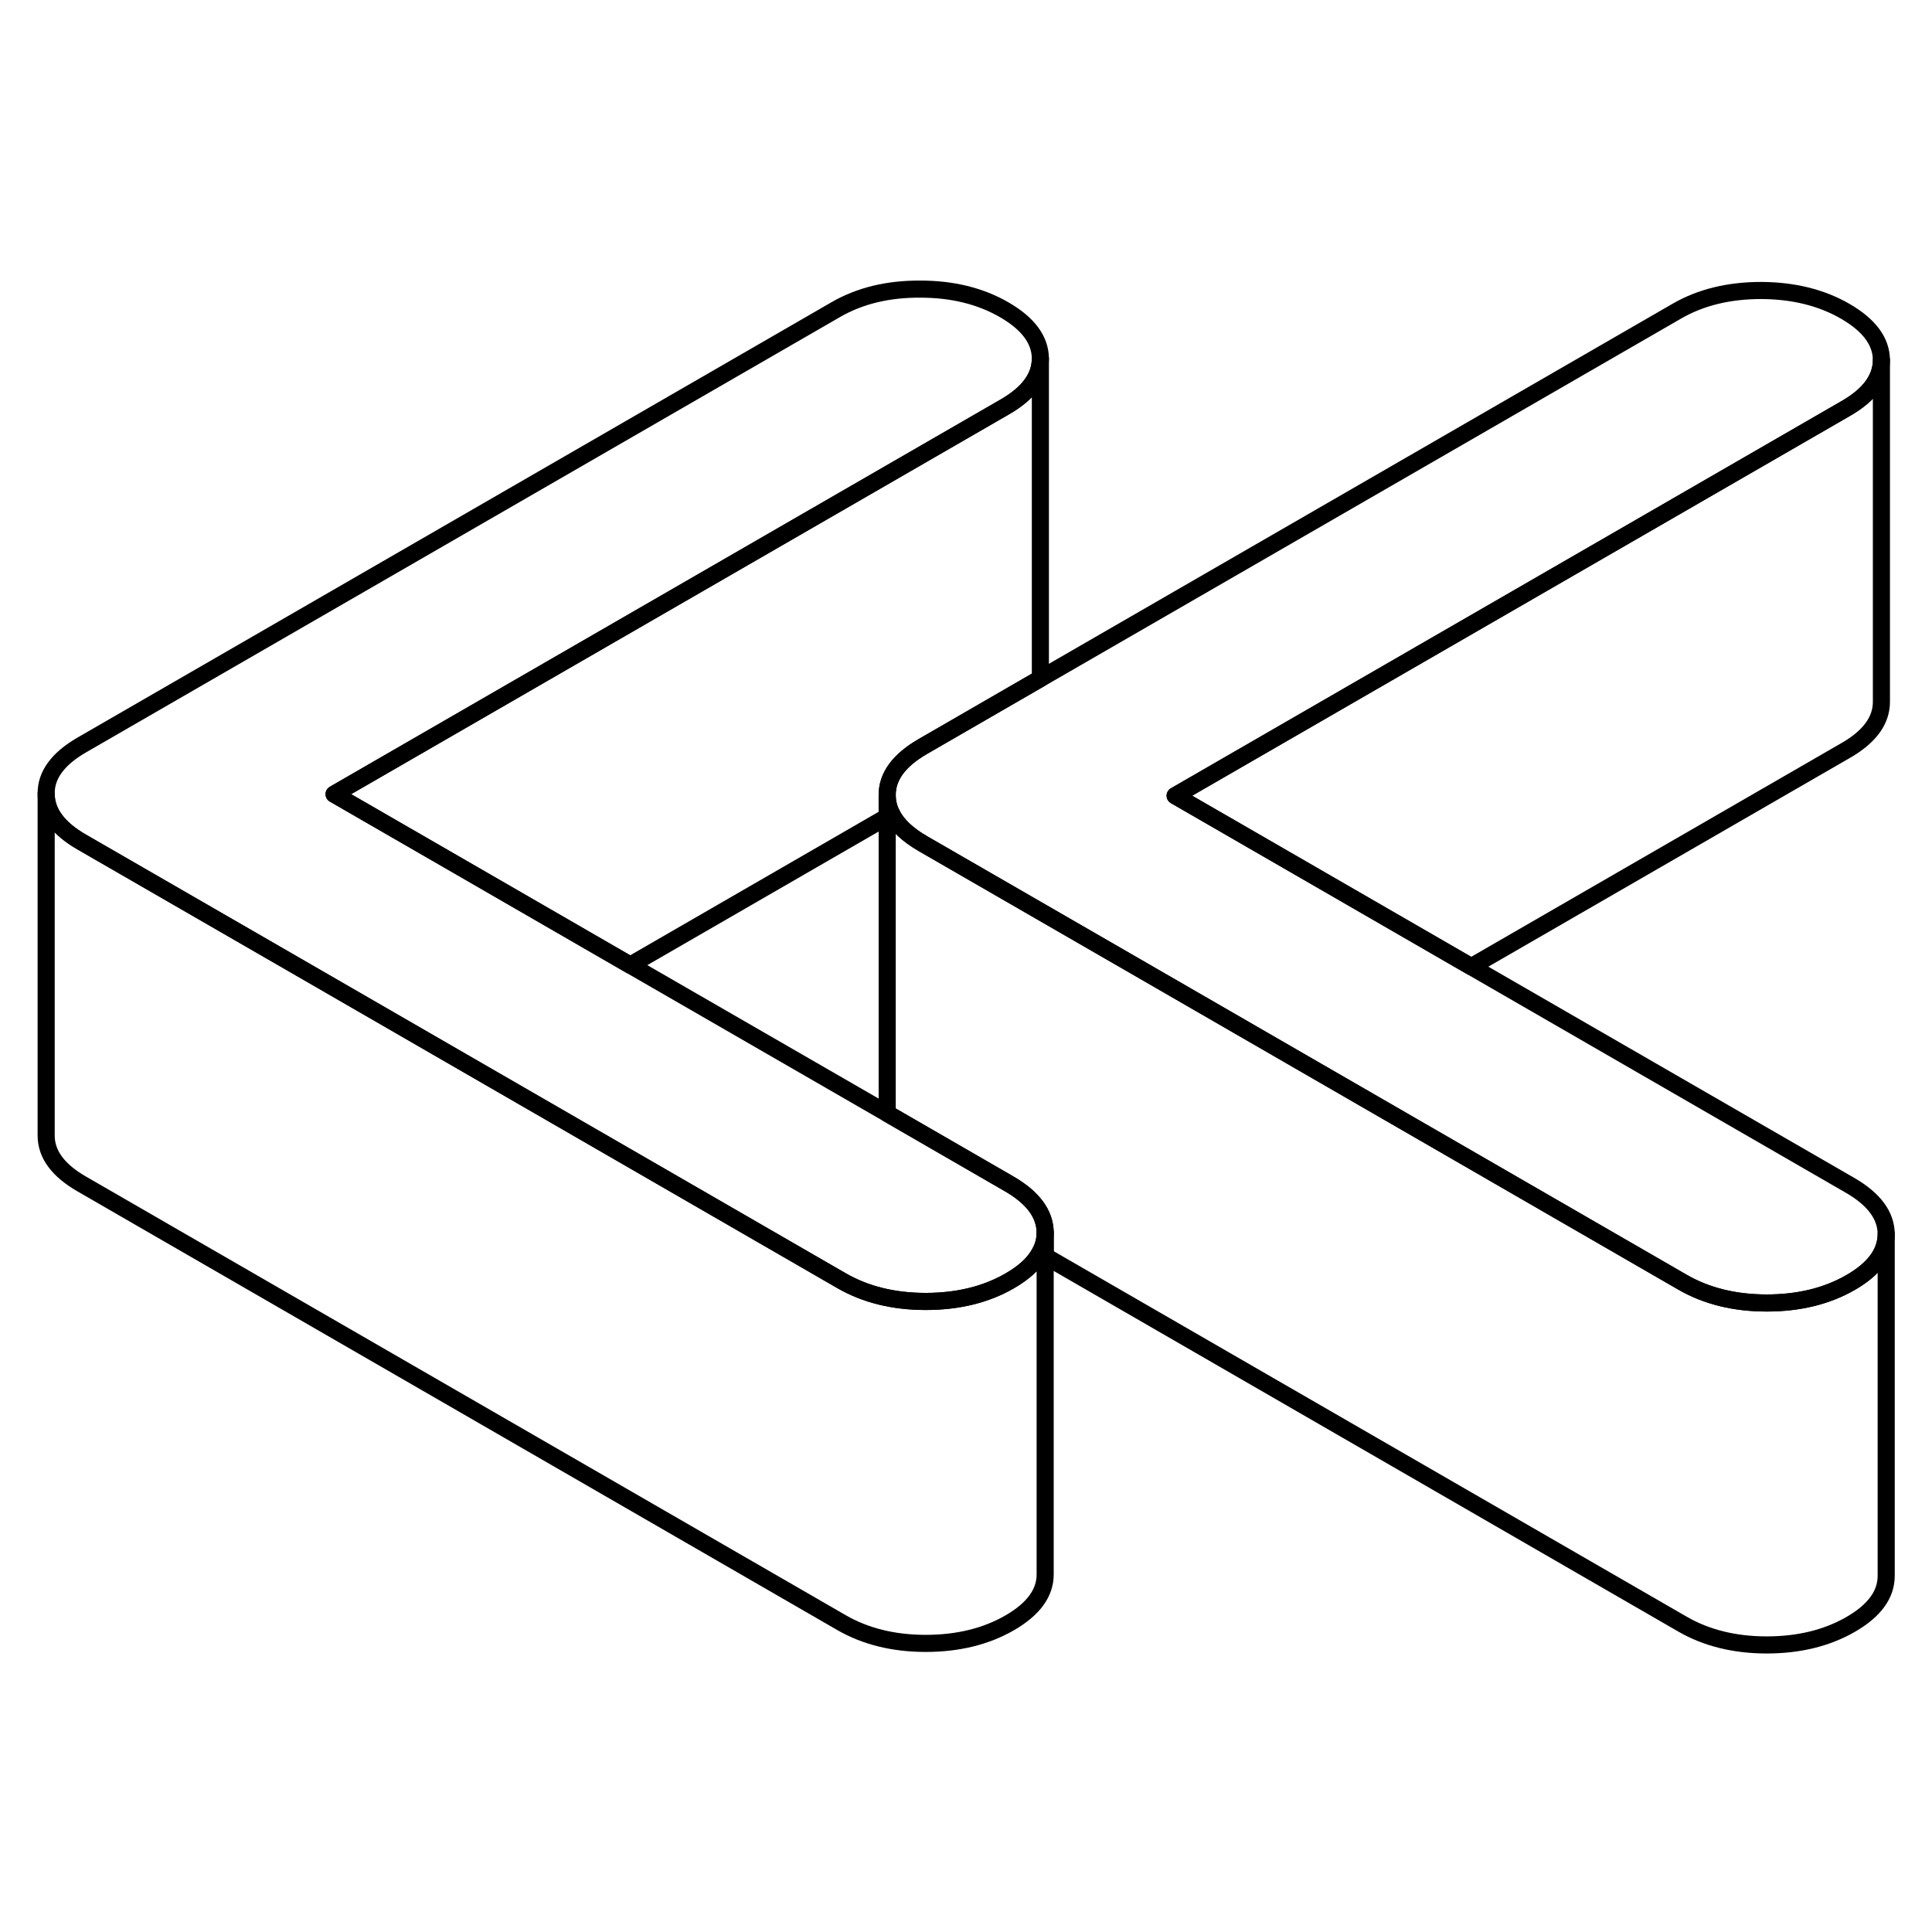 <svg width="48" height="48" viewBox="0 0 113 85" fill="none" xmlns="http://www.w3.org/2000/svg" stroke-width="1px"
     stroke-linecap="round" stroke-linejoin="round">
    <path d="M51.891 32.51V33.77L52.161 33.62C51.981 33.27 51.891 32.9 51.891 32.51Z" stroke="currentColor" stroke-linejoin="round"/>
    <path d="M61.13 58.09C61.13 58.51 61.03 58.91 60.81 59.29C60.49 59.89 59.9 60.43 59.05 60.92C57.66 61.72 56.02 62.12 54.14 62.12C52.26 62.12 50.61 61.71 49.21 60.9L27.06 48.11L17.19 42.41L4.8 35.26C3.4 34.46 2.7 33.51 2.7 32.42C2.69 31.33 3.38 30.39 4.77 29.58L48.9 4.1C50.29 3.3 51.93 2.9 53.82 2.91C55.7 2.91 57.34 3.31 58.74 4.12C60.14 4.93 60.84 5.88 60.85 6.97C60.85 8.05 60.16 9 58.77 9.8L19.54 32.45L26.99 36.75L36.86 42.45L51.89 51.12L52.2 51.3L59.02 55.24C60.42 56.05 61.12 57 61.13 58.09Z" stroke="currentColor" stroke-linejoin="round"/>
    <path d="M110.321 58.17C110.321 59.26 109.631 60.21 108.241 61.01C106.851 61.81 105.211 62.21 103.331 62.21C101.451 62.21 99.801 61.8 98.401 60.99L76.251 48.2L66.381 42.5L53.991 35.35C53.091 34.83 52.481 34.26 52.161 33.62C51.981 33.27 51.891 32.9 51.891 32.51C51.891 31.42 52.571 30.48 53.961 29.67L60.571 25.85L60.851 25.69L98.091 4.19C99.481 3.39 101.121 2.99 103.011 2.99C104.891 3 106.531 3.4 107.931 4.21C109.331 5.02 110.031 5.97 110.041 7.05C110.041 8.14 109.351 9.09 107.961 9.89L68.731 32.54L76.18 36.84L86.051 42.54L108.211 55.33C109.611 56.14 110.311 57.09 110.321 58.17Z" stroke="currentColor" stroke-linejoin="round"/>
    <path d="M61.13 58.09V78.09C61.13 79.17 60.44 80.12 59.05 80.92C57.66 81.72 56.02 82.12 54.14 82.12C52.26 82.12 50.61 81.71 49.21 80.9L4.8 55.26C3.4 54.46 2.7 53.51 2.7 52.42V32.42C2.7 33.51 3.4 34.46 4.8 35.26L17.19 42.41L27.06 48.11L49.21 60.9C50.61 61.71 52.25 62.12 54.14 62.12C56.03 62.12 57.66 61.72 59.05 60.92C59.9 60.43 60.49 59.89 60.81 59.29C61.03 58.91 61.13 58.51 61.13 58.09Z" stroke="currentColor" stroke-linejoin="round"/>
    <path d="M60.85 6.97V25.69L60.57 25.85L53.96 29.67C52.57 30.48 51.88 31.42 51.89 32.51V33.77L36.86 42.45L26.99 36.75L19.54 32.45L58.77 9.8C60.16 9 60.85 8.05 60.85 6.97Z" stroke="currentColor" stroke-linejoin="round"/>
    <path d="M110.321 58.17V78.17C110.321 79.26 109.631 80.21 108.241 81.01C106.851 81.81 105.211 82.21 103.331 82.21C101.451 82.21 99.801 81.8 98.401 80.99L61.131 59.47V58.09C61.121 57 60.421 56.05 59.021 55.24L52.201 51.3L51.891 51.12V33.77L52.161 33.62C52.481 34.26 53.091 34.83 53.991 35.35L66.381 42.5L76.251 48.2L98.401 60.99C99.801 61.8 101.441 62.21 103.331 62.21C105.221 62.21 106.851 61.81 108.241 61.01C109.631 60.21 110.321 59.26 110.321 58.17Z" stroke="currentColor" stroke-linejoin="round"/>
    <path d="M110.041 7.05V27.05C110.041 28.14 109.35 29.09 107.96 29.89L86.05 42.54L76.18 36.84L68.731 32.54L107.96 9.89C109.35 9.09 110.041 8.14 110.041 7.05Z" stroke="currentColor" stroke-linejoin="round"/>
</svg>